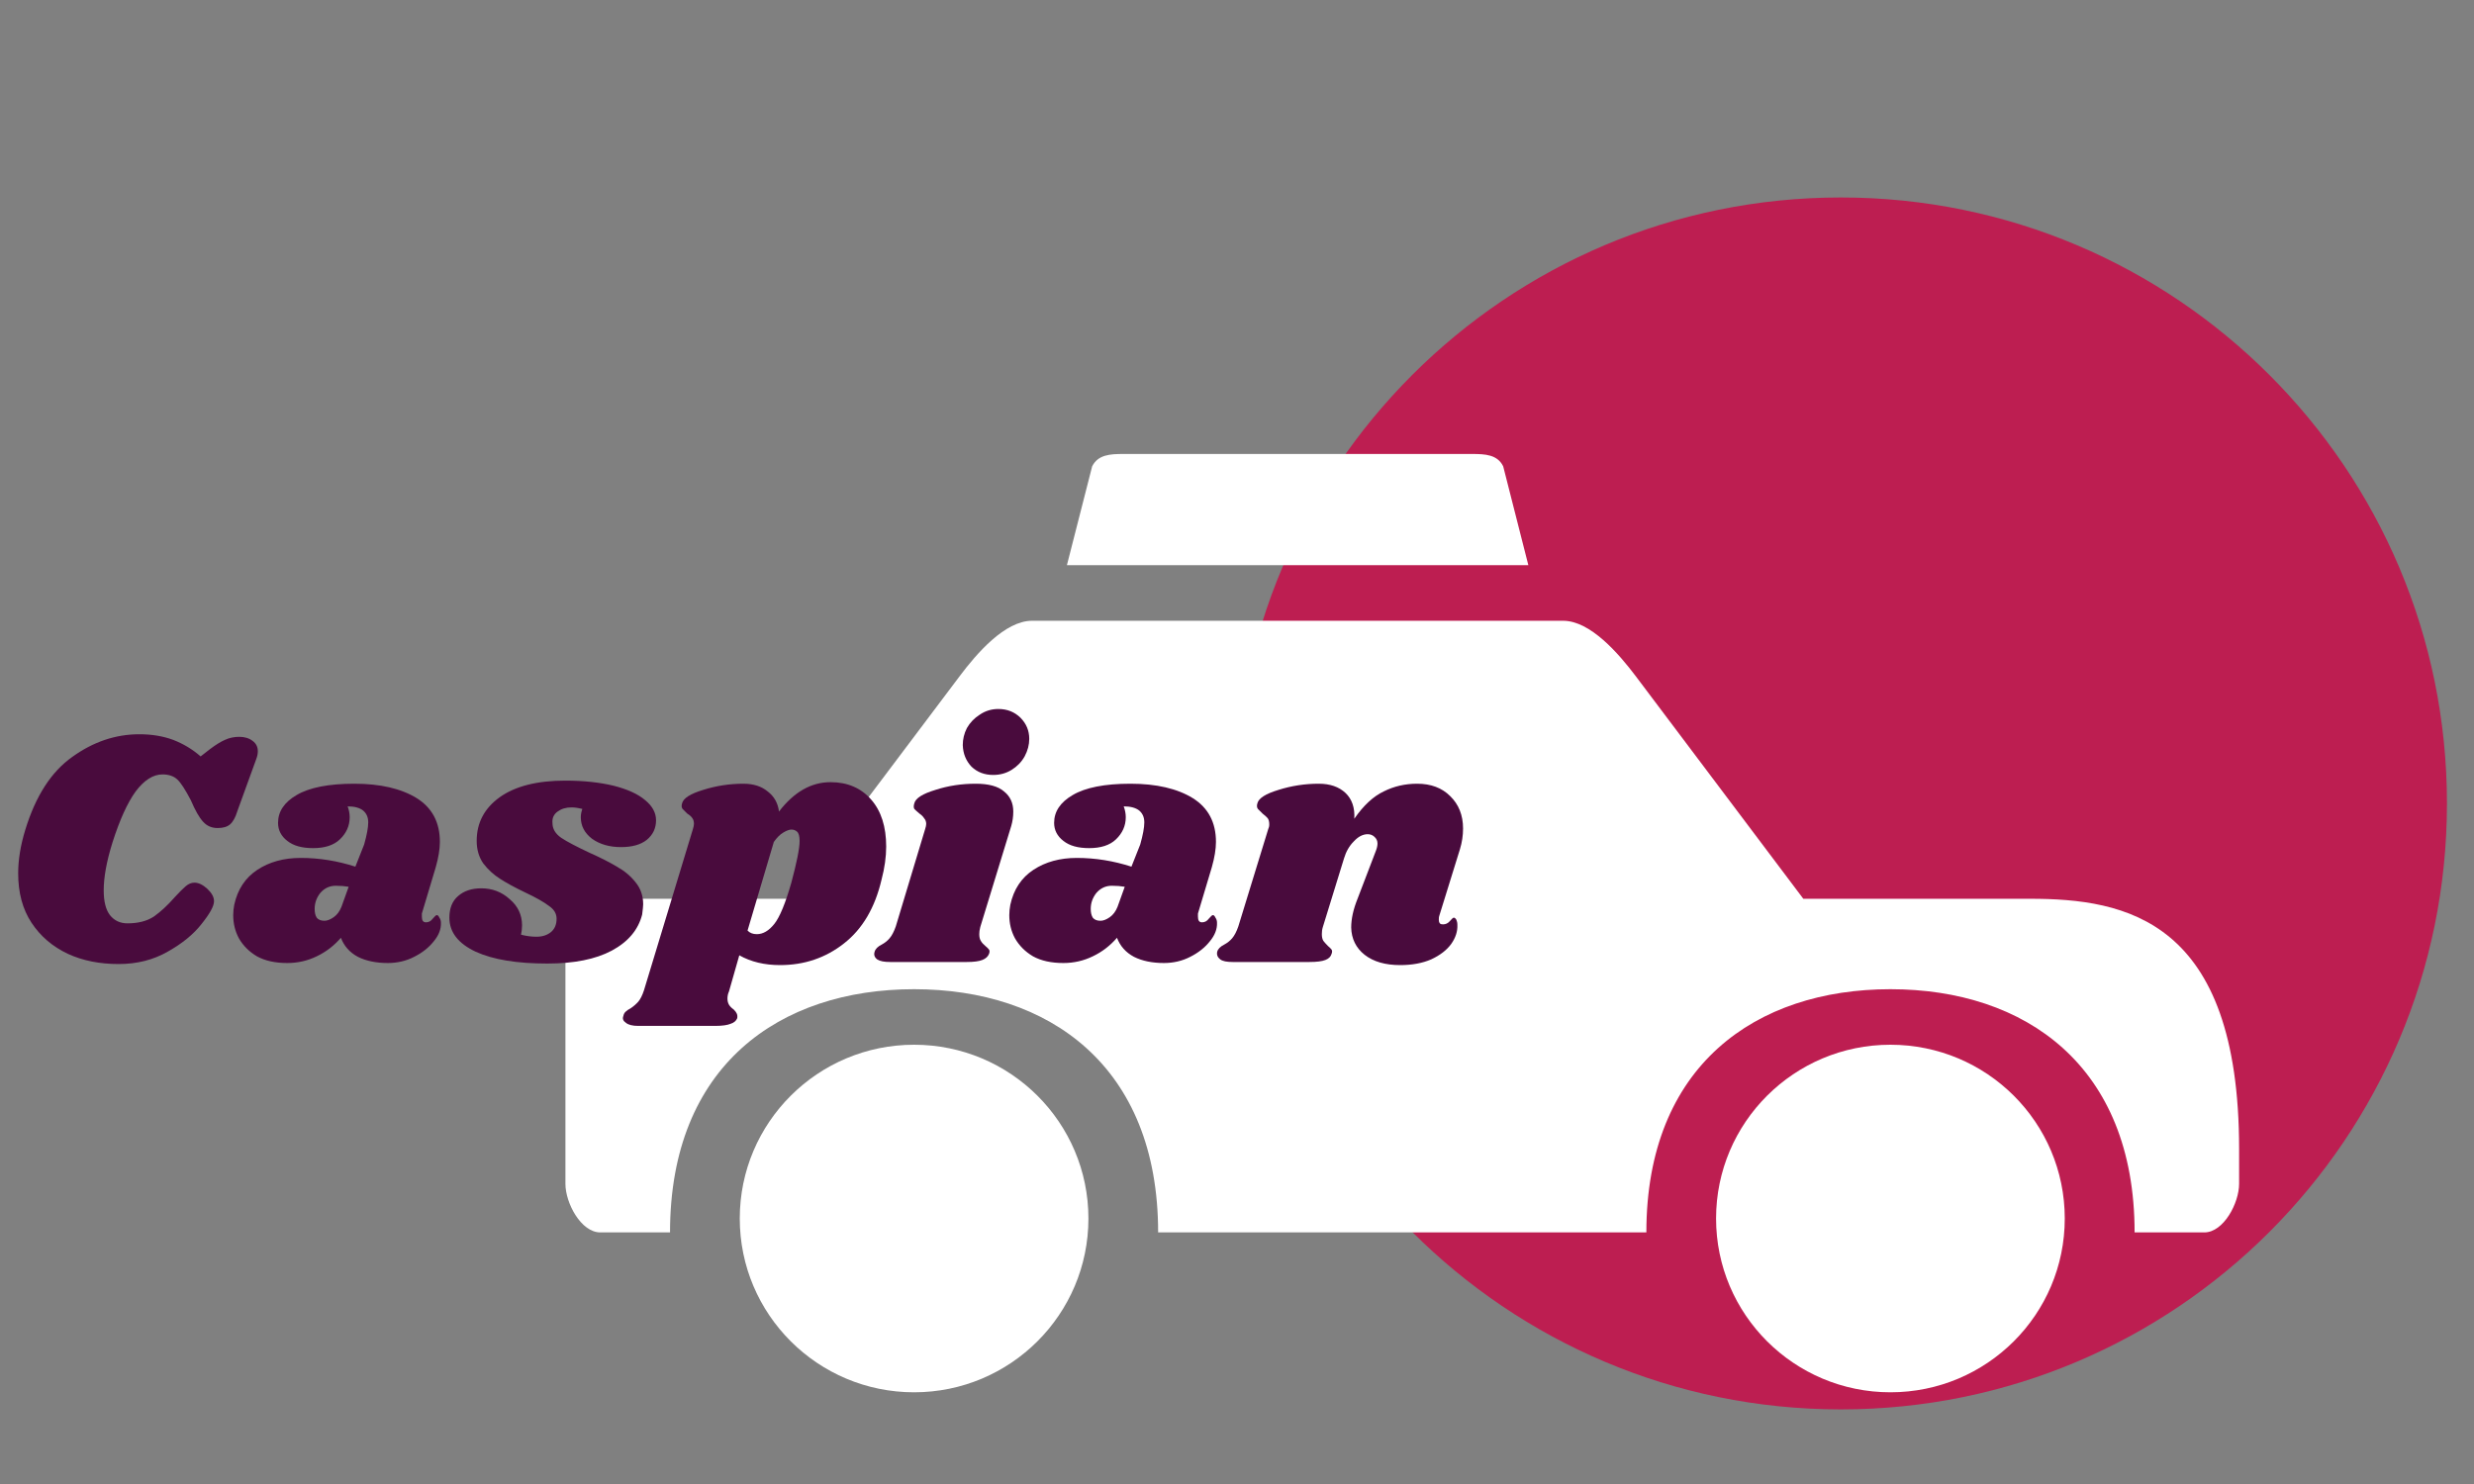 <svg xmlns="http://www.w3.org/2000/svg" xmlns:xlink="http://www.w3.org/1999/xlink" width="100" zoomAndPan="magnify" viewBox="0 0 75 45" height="60" preserveAspectRatio="xMidYMid meet" version="1.0"><rect x="0" y="0" width="75" height="45" fill="#808080" stroke="none"/><defs><g/><clipPath id="id1"><path d="M 37.43 5.988 L 74.18 5.988 L 74.18 42.738 L 37.43 42.738 Z M 37.43 5.988 " clip-rule="nonzero"/></clipPath><clipPath id="id2"><path d="M 22 31 L 33 31 L 33 42.238 L 22 42.238 Z M 22 31 " clip-rule="nonzero"/></clipPath><clipPath id="id3"><path d="M 52 31 L 63 31 L 63 42.238 L 52 42.238 Z M 52 31 " clip-rule="nonzero"/></clipPath><clipPath id="id4"><path d="M 17.012 18 L 68 18 L 68 38 L 17.012 38 Z M 17.012 18 " clip-rule="nonzero"/></clipPath></defs><g clip-path="url(#id1)"><path fill="#bd1e51" d="M 55.805 5.988 C 45.656 5.988 37.43 14.215 37.43 24.363 C 37.43 34.512 45.656 42.738 55.805 42.738 C 65.953 42.738 74.18 34.512 74.18 24.363 C 74.18 14.215 65.953 5.988 55.805 5.988 " fill-opacity="1" fill-rule="nonzero"/></g><g clip-path="url(#id2)"><path fill="#ffffff" d="M 32.996 36.949 C 32.996 39.859 30.629 42.219 27.711 42.219 C 24.793 42.219 22.426 39.859 22.426 36.949 C 22.426 34.039 24.793 31.68 27.711 31.68 C 30.629 31.68 32.996 34.039 32.996 36.949 Z M 32.996 36.949 " fill-opacity="1" fill-rule="nonzero"/></g><g clip-path="url(#id3)"><path fill="#ffffff" d="M 62.594 36.949 C 62.594 39.859 60.23 42.219 57.309 42.219 C 54.391 42.219 52.023 39.859 52.023 36.949 C 52.023 34.039 54.391 31.68 57.309 31.68 C 60.23 31.68 62.594 34.039 62.594 36.949 Z M 62.594 36.949 " fill-opacity="1" fill-rule="nonzero"/></g><path fill="#ffffff" d="M 45.57 14.141 C 45.395 13.785 45.027 13.766 44.625 13.766 L 34.055 13.766 C 33.656 13.766 33.289 13.785 33.109 14.141 L 32.344 17.137 L 46.332 17.137 Z M 45.57 14.141 " fill-opacity="1" fill-rule="nonzero"/><g clip-path="url(#id4)"><path fill="#ffffff" d="M 61.539 27.254 L 54.668 27.254 L 49.594 20.512 C 49.066 19.812 48.211 18.824 47.387 18.824 L 31.285 18.824 C 30.465 18.824 29.609 19.812 29.086 20.512 L 24.012 27.254 L 18.832 27.254 C 17.141 27.254 17.141 28.359 17.141 28.941 L 17.141 35.898 C 17.141 36.48 17.613 37.371 18.199 37.371 L 20.312 37.371 C 20.312 32.312 23.633 29.996 27.711 29.996 C 31.789 29.996 35.109 32.312 35.109 37.371 L 49.91 37.371 C 49.91 32.312 53.23 29.996 57.309 29.996 C 61.391 29.996 64.711 32.312 64.711 37.371 L 66.824 37.371 C 67.41 37.371 67.879 36.48 67.879 35.898 L 67.879 34.844 C 67.879 27.875 64.434 27.254 61.539 27.254 Z M 61.539 27.254 " fill-opacity="1" fill-rule="nonzero"/></g><g fill="#490b3d" fill-opacity="1"><g transform="translate(0.035, 29.171)"><g><path d="M 3.562 0.062 C 2.988 0.062 2.473 -0.039 2.016 -0.25 C 1.555 -0.469 1.191 -0.781 0.922 -1.188 C 0.648 -1.602 0.516 -2.102 0.516 -2.688 C 0.516 -3.094 0.586 -3.535 0.734 -4.016 C 1.047 -5.035 1.52 -5.77 2.156 -6.219 C 2.789 -6.676 3.469 -6.906 4.188 -6.906 C 4.57 -6.906 4.914 -6.848 5.219 -6.734 C 5.52 -6.617 5.797 -6.453 6.047 -6.234 L 6.328 -6.453 C 6.504 -6.586 6.656 -6.68 6.781 -6.734 C 6.914 -6.797 7.062 -6.828 7.219 -6.828 C 7.383 -6.828 7.52 -6.785 7.625 -6.703 C 7.727 -6.629 7.781 -6.523 7.781 -6.391 C 7.781 -6.316 7.766 -6.238 7.734 -6.156 L 7.156 -4.562 C 7.102 -4.383 7.031 -4.254 6.938 -4.172 C 6.852 -4.098 6.727 -4.062 6.562 -4.062 C 6.383 -4.062 6.238 -4.125 6.125 -4.25 C 6.008 -4.375 5.883 -4.594 5.75 -4.906 C 5.582 -5.227 5.445 -5.438 5.344 -5.531 C 5.238 -5.633 5.086 -5.688 4.891 -5.688 C 4.609 -5.688 4.336 -5.516 4.078 -5.172 C 3.828 -4.828 3.594 -4.312 3.375 -3.625 C 3.195 -3.051 3.109 -2.566 3.109 -2.172 C 3.109 -1.836 3.172 -1.586 3.297 -1.422 C 3.43 -1.254 3.609 -1.172 3.828 -1.172 C 4.148 -1.172 4.414 -1.238 4.625 -1.375 C 4.832 -1.52 5.047 -1.719 5.266 -1.969 C 5.398 -2.113 5.508 -2.223 5.594 -2.297 C 5.676 -2.367 5.766 -2.406 5.859 -2.406 C 5.984 -2.406 6.113 -2.344 6.25 -2.219 C 6.383 -2.094 6.453 -1.969 6.453 -1.844 C 6.453 -1.695 6.328 -1.469 6.078 -1.156 C 5.836 -0.844 5.492 -0.562 5.047 -0.312 C 4.609 -0.062 4.113 0.062 3.562 0.062 Z M 3.562 0.062 "/></g></g></g><g fill="#490b3d" fill-opacity="1"><g transform="translate(7.101, 29.171)"><g><path d="M 3.641 -5.406 C 4.43 -5.406 5.062 -5.258 5.531 -4.969 C 6 -4.676 6.234 -4.234 6.234 -3.641 C 6.234 -3.422 6.191 -3.164 6.109 -2.875 L 5.688 -1.469 C 5.688 -1.445 5.688 -1.414 5.688 -1.375 C 5.688 -1.258 5.727 -1.203 5.812 -1.203 C 5.895 -1.203 5.961 -1.238 6.016 -1.312 C 6.078 -1.383 6.117 -1.422 6.141 -1.422 C 6.172 -1.422 6.195 -1.395 6.219 -1.344 C 6.25 -1.301 6.266 -1.25 6.266 -1.188 C 6.273 -1 6.203 -0.812 6.047 -0.625 C 5.898 -0.438 5.703 -0.281 5.453 -0.156 C 5.211 -0.031 4.945 0.031 4.656 0.031 C 4.301 0.031 4 -0.031 3.75 -0.156 C 3.5 -0.289 3.328 -0.484 3.234 -0.734 C 3.023 -0.492 2.781 -0.305 2.5 -0.172 C 2.219 -0.035 1.922 0.031 1.609 0.031 C 1.242 0.031 0.938 -0.035 0.688 -0.172 C 0.445 -0.316 0.266 -0.5 0.141 -0.719 C 0.023 -0.938 -0.031 -1.172 -0.031 -1.422 C -0.031 -1.523 -0.02 -1.629 0 -1.734 C 0.102 -2.203 0.336 -2.555 0.703 -2.797 C 1.066 -3.035 1.504 -3.156 2.016 -3.156 C 2.578 -3.156 3.129 -3.066 3.672 -2.891 L 3.938 -3.562 C 4.02 -3.852 4.062 -4.078 4.062 -4.234 C 4.062 -4.391 4.008 -4.508 3.906 -4.594 C 3.801 -4.676 3.645 -4.719 3.438 -4.719 C 3.477 -4.613 3.5 -4.504 3.5 -4.391 C 3.5 -4.129 3.398 -3.906 3.203 -3.719 C 3.016 -3.539 2.742 -3.453 2.391 -3.453 C 2.055 -3.453 1.797 -3.523 1.609 -3.672 C 1.422 -3.816 1.328 -4 1.328 -4.219 C 1.328 -4.562 1.516 -4.844 1.891 -5.062 C 2.273 -5.289 2.859 -5.406 3.641 -5.406 Z M 3.078 -2.312 C 2.891 -2.312 2.734 -2.238 2.609 -2.094 C 2.492 -1.945 2.438 -1.785 2.438 -1.609 C 2.438 -1.504 2.457 -1.414 2.5 -1.344 C 2.551 -1.281 2.629 -1.25 2.734 -1.25 C 2.816 -1.25 2.91 -1.285 3.016 -1.359 C 3.117 -1.43 3.195 -1.535 3.25 -1.672 L 3.469 -2.281 C 3.352 -2.301 3.223 -2.312 3.078 -2.312 Z M 3.078 -2.312 "/></g></g></g><g fill="#490b3d" fill-opacity="1"><g transform="translate(13.779, 29.171)"><g><path d="M 3.359 -5.5 C 3.922 -5.5 4.41 -5.445 4.828 -5.344 C 5.242 -5.238 5.562 -5.094 5.781 -4.906 C 6 -4.727 6.109 -4.523 6.109 -4.297 C 6.109 -4.055 6.016 -3.859 5.828 -3.703 C 5.641 -3.555 5.379 -3.484 5.047 -3.484 C 4.703 -3.484 4.41 -3.566 4.172 -3.734 C 3.941 -3.91 3.828 -4.129 3.828 -4.391 C 3.828 -4.473 3.844 -4.555 3.875 -4.641 C 3.75 -4.672 3.641 -4.688 3.547 -4.688 C 3.379 -4.688 3.238 -4.645 3.125 -4.562 C 3.008 -4.477 2.957 -4.363 2.969 -4.219 C 2.969 -4.039 3.055 -3.891 3.234 -3.766 C 3.41 -3.648 3.695 -3.5 4.094 -3.312 C 4.426 -3.164 4.703 -3.023 4.922 -2.891 C 5.148 -2.766 5.336 -2.609 5.484 -2.422 C 5.641 -2.234 5.719 -2.008 5.719 -1.75 C 5.719 -1.695 5.707 -1.594 5.688 -1.438 C 5.57 -0.977 5.266 -0.613 4.766 -0.344 C 4.273 -0.082 3.625 0.047 2.812 0.047 C 1.895 0.047 1.172 -0.07 0.641 -0.312 C 0.109 -0.562 -0.156 -0.906 -0.156 -1.344 C -0.156 -1.633 -0.066 -1.852 0.109 -2 C 0.285 -2.156 0.52 -2.234 0.812 -2.234 C 1.145 -2.234 1.43 -2.125 1.672 -1.906 C 1.922 -1.695 2.047 -1.43 2.047 -1.109 C 2.047 -1.016 2.035 -0.922 2.016 -0.828 C 2.18 -0.785 2.336 -0.766 2.484 -0.766 C 2.66 -0.766 2.805 -0.812 2.922 -0.906 C 3.035 -1 3.094 -1.133 3.094 -1.312 C 3.094 -1.469 3.016 -1.598 2.859 -1.703 C 2.711 -1.816 2.473 -1.953 2.141 -2.109 C 1.836 -2.254 1.586 -2.391 1.391 -2.516 C 1.191 -2.641 1.02 -2.797 0.875 -2.984 C 0.738 -3.18 0.672 -3.41 0.672 -3.672 C 0.672 -4.223 0.906 -4.664 1.375 -5 C 1.844 -5.332 2.504 -5.5 3.359 -5.5 Z M 3.359 -5.5 "/></g></g></g><g fill="#490b3d" fill-opacity="1"><g transform="translate(19.834, 29.171)"><g><path d="M 5.344 -5.453 C 5.863 -5.453 6.273 -5.273 6.578 -4.922 C 6.879 -4.578 7.031 -4.102 7.031 -3.5 C 7.031 -3.188 6.984 -2.852 6.891 -2.5 C 6.691 -1.645 6.312 -1 5.75 -0.562 C 5.195 -0.125 4.551 0.094 3.812 0.094 C 3.344 0.094 2.93 -0.004 2.578 -0.203 L 2.266 0.891 C 2.234 0.961 2.219 1.035 2.219 1.109 C 2.219 1.18 2.234 1.242 2.266 1.297 C 2.297 1.348 2.344 1.395 2.406 1.438 C 2.457 1.488 2.488 1.531 2.5 1.562 C 2.52 1.602 2.523 1.648 2.516 1.703 C 2.484 1.785 2.414 1.844 2.312 1.875 C 2.219 1.914 2.062 1.938 1.844 1.938 L -0.484 1.938 C -0.66 1.938 -0.785 1.906 -0.859 1.844 C -0.941 1.789 -0.969 1.723 -0.938 1.641 C -0.926 1.578 -0.898 1.531 -0.859 1.5 C -0.828 1.469 -0.781 1.438 -0.719 1.406 C -0.625 1.344 -0.547 1.273 -0.484 1.203 C -0.422 1.129 -0.363 1.016 -0.312 0.859 L 1.172 -4.031 C 1.191 -4.094 1.203 -4.145 1.203 -4.188 C 1.203 -4.258 1.188 -4.316 1.156 -4.359 C 1.125 -4.41 1.07 -4.457 1 -4.5 C 0.938 -4.562 0.891 -4.609 0.859 -4.641 C 0.828 -4.68 0.82 -4.738 0.844 -4.812 C 0.883 -4.969 1.098 -5.102 1.484 -5.219 C 1.879 -5.344 2.285 -5.406 2.703 -5.406 C 3.004 -5.406 3.25 -5.328 3.438 -5.172 C 3.633 -5.023 3.75 -4.82 3.781 -4.562 C 4.238 -5.156 4.758 -5.453 5.344 -5.453 Z M 4.156 -2.406 C 4.32 -3.02 4.406 -3.441 4.406 -3.672 C 4.406 -3.816 4.379 -3.91 4.328 -3.953 C 4.285 -3.992 4.227 -4.016 4.156 -4.016 C 4.094 -4.016 4.008 -3.984 3.906 -3.922 C 3.812 -3.867 3.719 -3.773 3.625 -3.641 L 2.828 -0.953 C 2.898 -0.879 2.992 -0.844 3.109 -0.844 C 3.297 -0.844 3.473 -0.945 3.641 -1.156 C 3.805 -1.363 3.977 -1.781 4.156 -2.406 Z M 4.156 -2.406 "/></g></g></g><g fill="#490b3d" fill-opacity="1"><g transform="translate(26.89, 29.171)"><g><path d="M 2.688 -5.406 C 3.082 -5.406 3.367 -5.328 3.547 -5.172 C 3.734 -5.023 3.828 -4.82 3.828 -4.562 C 3.828 -4.406 3.805 -4.258 3.766 -4.125 L 2.828 -1.062 C 2.805 -0.977 2.797 -0.906 2.797 -0.844 C 2.797 -0.758 2.812 -0.691 2.844 -0.641 C 2.875 -0.586 2.922 -0.535 2.984 -0.484 C 3.035 -0.441 3.07 -0.406 3.094 -0.375 C 3.113 -0.344 3.113 -0.301 3.094 -0.25 C 3.062 -0.164 2.992 -0.102 2.891 -0.062 C 2.785 -0.02 2.629 0 2.422 0 L 0.094 0 C -0.082 0 -0.211 -0.023 -0.297 -0.078 C -0.379 -0.141 -0.406 -0.219 -0.375 -0.312 C -0.352 -0.395 -0.281 -0.469 -0.156 -0.531 C -0.062 -0.582 0.016 -0.645 0.078 -0.719 C 0.148 -0.801 0.211 -0.922 0.266 -1.078 L 1.156 -4.031 C 1.176 -4.094 1.188 -4.145 1.188 -4.188 C 1.188 -4.258 1.164 -4.316 1.125 -4.359 C 1.094 -4.41 1.047 -4.457 0.984 -4.5 C 0.91 -4.562 0.859 -4.609 0.828 -4.641 C 0.805 -4.68 0.805 -4.738 0.828 -4.812 C 0.867 -4.969 1.082 -5.102 1.469 -5.219 C 1.852 -5.344 2.258 -5.406 2.688 -5.406 Z M 3.375 -7.672 C 3.645 -7.672 3.867 -7.582 4.047 -7.406 C 4.223 -7.227 4.312 -7.016 4.312 -6.766 C 4.312 -6.586 4.266 -6.41 4.172 -6.234 C 4.078 -6.066 3.945 -5.93 3.781 -5.828 C 3.613 -5.723 3.426 -5.672 3.219 -5.672 C 2.957 -5.672 2.738 -5.754 2.562 -5.922 C 2.395 -6.098 2.305 -6.316 2.297 -6.578 C 2.297 -6.754 2.336 -6.926 2.422 -7.094 C 2.516 -7.258 2.645 -7.395 2.812 -7.5 C 2.977 -7.613 3.164 -7.672 3.375 -7.672 Z M 3.375 -7.672 "/></g></g></g><g fill="#490b3d" fill-opacity="1"><g transform="translate(30.628, 29.171)"><g><path d="M 3.641 -5.406 C 4.43 -5.406 5.062 -5.258 5.531 -4.969 C 6 -4.676 6.234 -4.234 6.234 -3.641 C 6.234 -3.422 6.191 -3.164 6.109 -2.875 L 5.688 -1.469 C 5.688 -1.445 5.688 -1.414 5.688 -1.375 C 5.688 -1.258 5.727 -1.203 5.812 -1.203 C 5.895 -1.203 5.961 -1.238 6.016 -1.312 C 6.078 -1.383 6.117 -1.422 6.141 -1.422 C 6.172 -1.422 6.195 -1.395 6.219 -1.344 C 6.25 -1.301 6.266 -1.25 6.266 -1.188 C 6.273 -1 6.203 -0.812 6.047 -0.625 C 5.898 -0.438 5.703 -0.281 5.453 -0.156 C 5.211 -0.031 4.945 0.031 4.656 0.031 C 4.301 0.031 4 -0.031 3.75 -0.156 C 3.5 -0.289 3.328 -0.484 3.234 -0.734 C 3.023 -0.492 2.781 -0.305 2.5 -0.172 C 2.219 -0.035 1.922 0.031 1.609 0.031 C 1.242 0.031 0.938 -0.035 0.688 -0.172 C 0.445 -0.316 0.266 -0.5 0.141 -0.719 C 0.023 -0.938 -0.031 -1.172 -0.031 -1.422 C -0.031 -1.523 -0.02 -1.629 0 -1.734 C 0.102 -2.203 0.336 -2.555 0.703 -2.797 C 1.066 -3.035 1.504 -3.156 2.016 -3.156 C 2.578 -3.156 3.129 -3.066 3.672 -2.891 L 3.938 -3.562 C 4.02 -3.852 4.062 -4.078 4.062 -4.234 C 4.062 -4.391 4.008 -4.508 3.906 -4.594 C 3.801 -4.676 3.645 -4.719 3.438 -4.719 C 3.477 -4.613 3.5 -4.504 3.5 -4.391 C 3.5 -4.129 3.398 -3.906 3.203 -3.719 C 3.016 -3.539 2.742 -3.453 2.391 -3.453 C 2.055 -3.453 1.797 -3.523 1.609 -3.672 C 1.422 -3.816 1.328 -4 1.328 -4.219 C 1.328 -4.562 1.516 -4.844 1.891 -5.062 C 2.273 -5.289 2.859 -5.406 3.641 -5.406 Z M 3.078 -2.312 C 2.891 -2.312 2.734 -2.238 2.609 -2.094 C 2.492 -1.945 2.438 -1.785 2.438 -1.609 C 2.438 -1.504 2.457 -1.414 2.5 -1.344 C 2.551 -1.281 2.629 -1.25 2.734 -1.25 C 2.816 -1.25 2.91 -1.285 3.016 -1.359 C 3.117 -1.43 3.195 -1.535 3.25 -1.672 L 3.469 -2.281 C 3.352 -2.301 3.223 -2.312 3.078 -2.312 Z M 3.078 -2.312 "/></g></g></g><g fill="#490b3d" fill-opacity="1"><g transform="translate(37.306, 29.171)"><g><path d="M 6.328 -1.406 C 6.316 -1.383 6.312 -1.344 6.312 -1.281 C 6.312 -1.238 6.32 -1.203 6.344 -1.172 C 6.363 -1.148 6.395 -1.141 6.438 -1.141 C 6.52 -1.141 6.586 -1.172 6.641 -1.234 C 6.703 -1.305 6.742 -1.344 6.766 -1.344 C 6.797 -1.344 6.82 -1.32 6.844 -1.281 C 6.863 -1.238 6.875 -1.188 6.875 -1.125 C 6.883 -0.926 6.82 -0.734 6.688 -0.547 C 6.551 -0.359 6.348 -0.203 6.078 -0.078 C 5.816 0.035 5.504 0.094 5.141 0.094 C 4.691 0.094 4.332 -0.008 4.062 -0.219 C 3.801 -0.426 3.664 -0.703 3.656 -1.047 C 3.656 -1.305 3.719 -1.594 3.844 -1.906 L 4.406 -3.375 C 4.438 -3.457 4.453 -3.531 4.453 -3.594 C 4.453 -3.676 4.422 -3.742 4.359 -3.797 C 4.305 -3.848 4.238 -3.875 4.156 -3.875 C 4.008 -3.875 3.867 -3.801 3.734 -3.656 C 3.598 -3.52 3.5 -3.348 3.438 -3.141 L 2.797 -1.062 C 2.773 -0.988 2.766 -0.914 2.766 -0.844 C 2.766 -0.758 2.781 -0.691 2.812 -0.641 C 2.844 -0.598 2.891 -0.547 2.953 -0.484 C 3.004 -0.441 3.039 -0.406 3.062 -0.375 C 3.082 -0.344 3.082 -0.301 3.062 -0.25 C 3.039 -0.164 2.977 -0.102 2.875 -0.062 C 2.77 -0.02 2.609 0 2.391 0 L 0.062 0 C -0.113 0 -0.238 -0.023 -0.312 -0.078 C -0.395 -0.141 -0.426 -0.219 -0.406 -0.312 C -0.383 -0.395 -0.312 -0.469 -0.188 -0.531 C -0.094 -0.582 -0.016 -0.645 0.047 -0.719 C 0.117 -0.801 0.18 -0.922 0.234 -1.078 L 1.141 -4.031 C 1.16 -4.07 1.172 -4.117 1.172 -4.172 C 1.172 -4.254 1.156 -4.316 1.125 -4.359 C 1.094 -4.398 1.039 -4.445 0.969 -4.5 C 0.906 -4.562 0.859 -4.609 0.828 -4.641 C 0.797 -4.68 0.789 -4.738 0.812 -4.812 C 0.852 -4.969 1.066 -5.102 1.453 -5.219 C 1.848 -5.344 2.254 -5.406 2.672 -5.406 C 3.016 -5.406 3.285 -5.312 3.484 -5.125 C 3.68 -4.938 3.77 -4.676 3.75 -4.344 C 4.031 -4.75 4.328 -5.023 4.641 -5.172 C 4.953 -5.328 5.289 -5.406 5.656 -5.406 C 6.07 -5.406 6.406 -5.281 6.656 -5.031 C 6.914 -4.781 7.047 -4.453 7.047 -4.047 C 7.047 -3.836 7.016 -3.629 6.953 -3.422 Z M 6.328 -1.406 "/></g></g></g></svg>